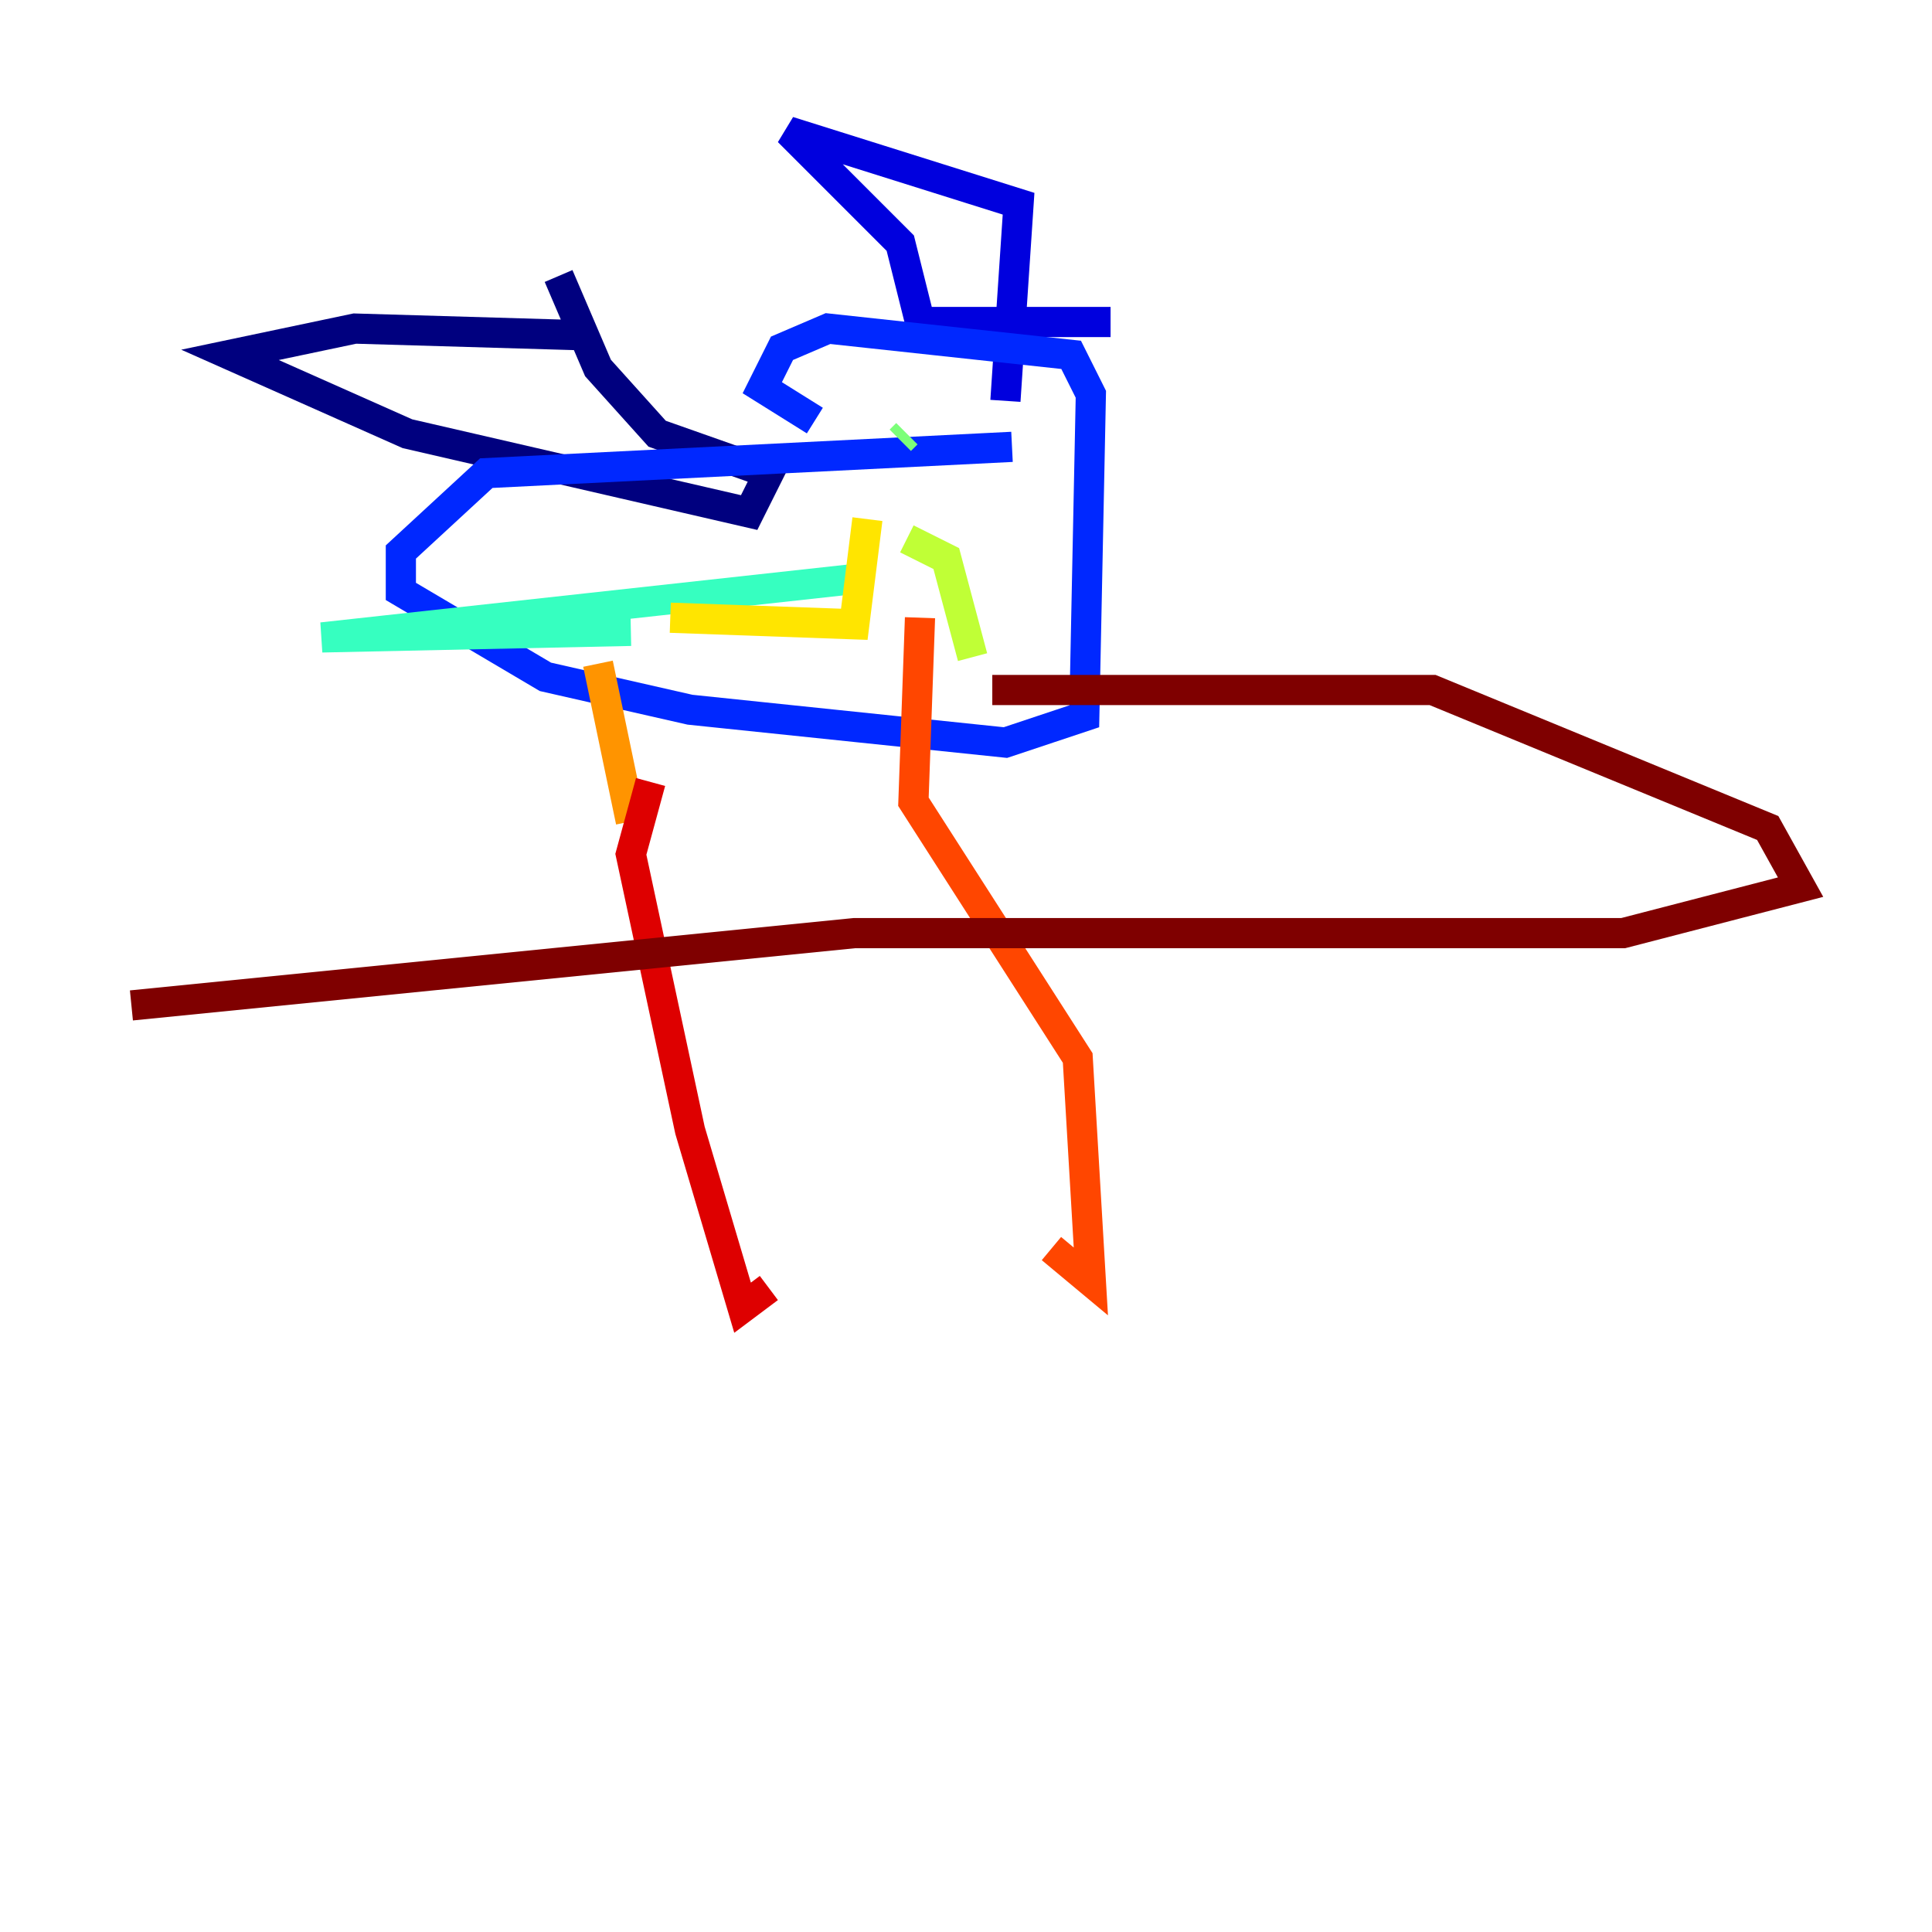 <?xml version="1.0" encoding="utf-8" ?>
<svg baseProfile="tiny" height="128" version="1.2" viewBox="0,0,128,128" width="128" xmlns="http://www.w3.org/2000/svg" xmlns:ev="http://www.w3.org/2001/xml-events" xmlns:xlink="http://www.w3.org/1999/xlink"><defs /><polyline fill="none" points="38.313,22.204 23.51,21.769 15.238,23.51 26.993,28.735 49.633,33.959 50.939,31.347 43.537,28.735 39.619,24.381 37.007,18.286" stroke="#00007f" stroke-width="2" /><polyline fill="none" points="66.612,26.558 67.483,13.497 52.245,8.707 59.646,16.109 60.952,21.333 73.578,21.333" stroke="#0000de" stroke-width="2" /><polyline fill="none" points="67.048,29.605 32.218,31.347 26.558,36.571 26.558,39.184 36.136,44.843 45.714,47.02 66.612,49.197 71.837,47.456 72.272,26.122 70.966,23.51 54.857,21.769 51.809,23.075 50.503,25.687 53.986,27.864" stroke="#0028ff" stroke-width="2" /><polyline fill="none" points="44.843,33.088 44.843,33.088" stroke="#0080ff" stroke-width="2" /><polyline fill="none" points="57.034,31.347 57.034,31.347" stroke="#00d4ff" stroke-width="2" /><polyline fill="none" points="57.034,38.313 21.333,42.231 41.796,41.796" stroke="#36ffc0" stroke-width="2" /><polyline fill="none" points="59.646,29.17 60.082,28.735" stroke="#7cff79" stroke-width="2" /><polyline fill="none" points="60.082,35.701 62.694,37.007 64.435,43.537" stroke="#c0ff36" stroke-width="2" /><polyline fill="none" points="44.408,40.925 56.599,41.361 57.469,34.395" stroke="#ffe500" stroke-width="2" /><polyline fill="none" points="39.619,43.973 41.796,54.422" stroke="#ff9400" stroke-width="2" /><polyline fill="none" points="60.952,40.925 60.517,53.116 71.401,70.095 72.272,84.898 69.66,82.721" stroke="#ff4600" stroke-width="2" /><polyline fill="none" points="43.102,51.809 41.796,56.599 45.714,74.884 49.197,86.639 50.939,85.333" stroke="#de0000" stroke-width="2" /><polyline fill="none" points="65.742,45.714 94.912,45.714 117.116,54.857 119.293,58.776 107.537,61.823 56.599,61.823 8.707,66.612" stroke="#7f0000" stroke-width="2" /></svg>